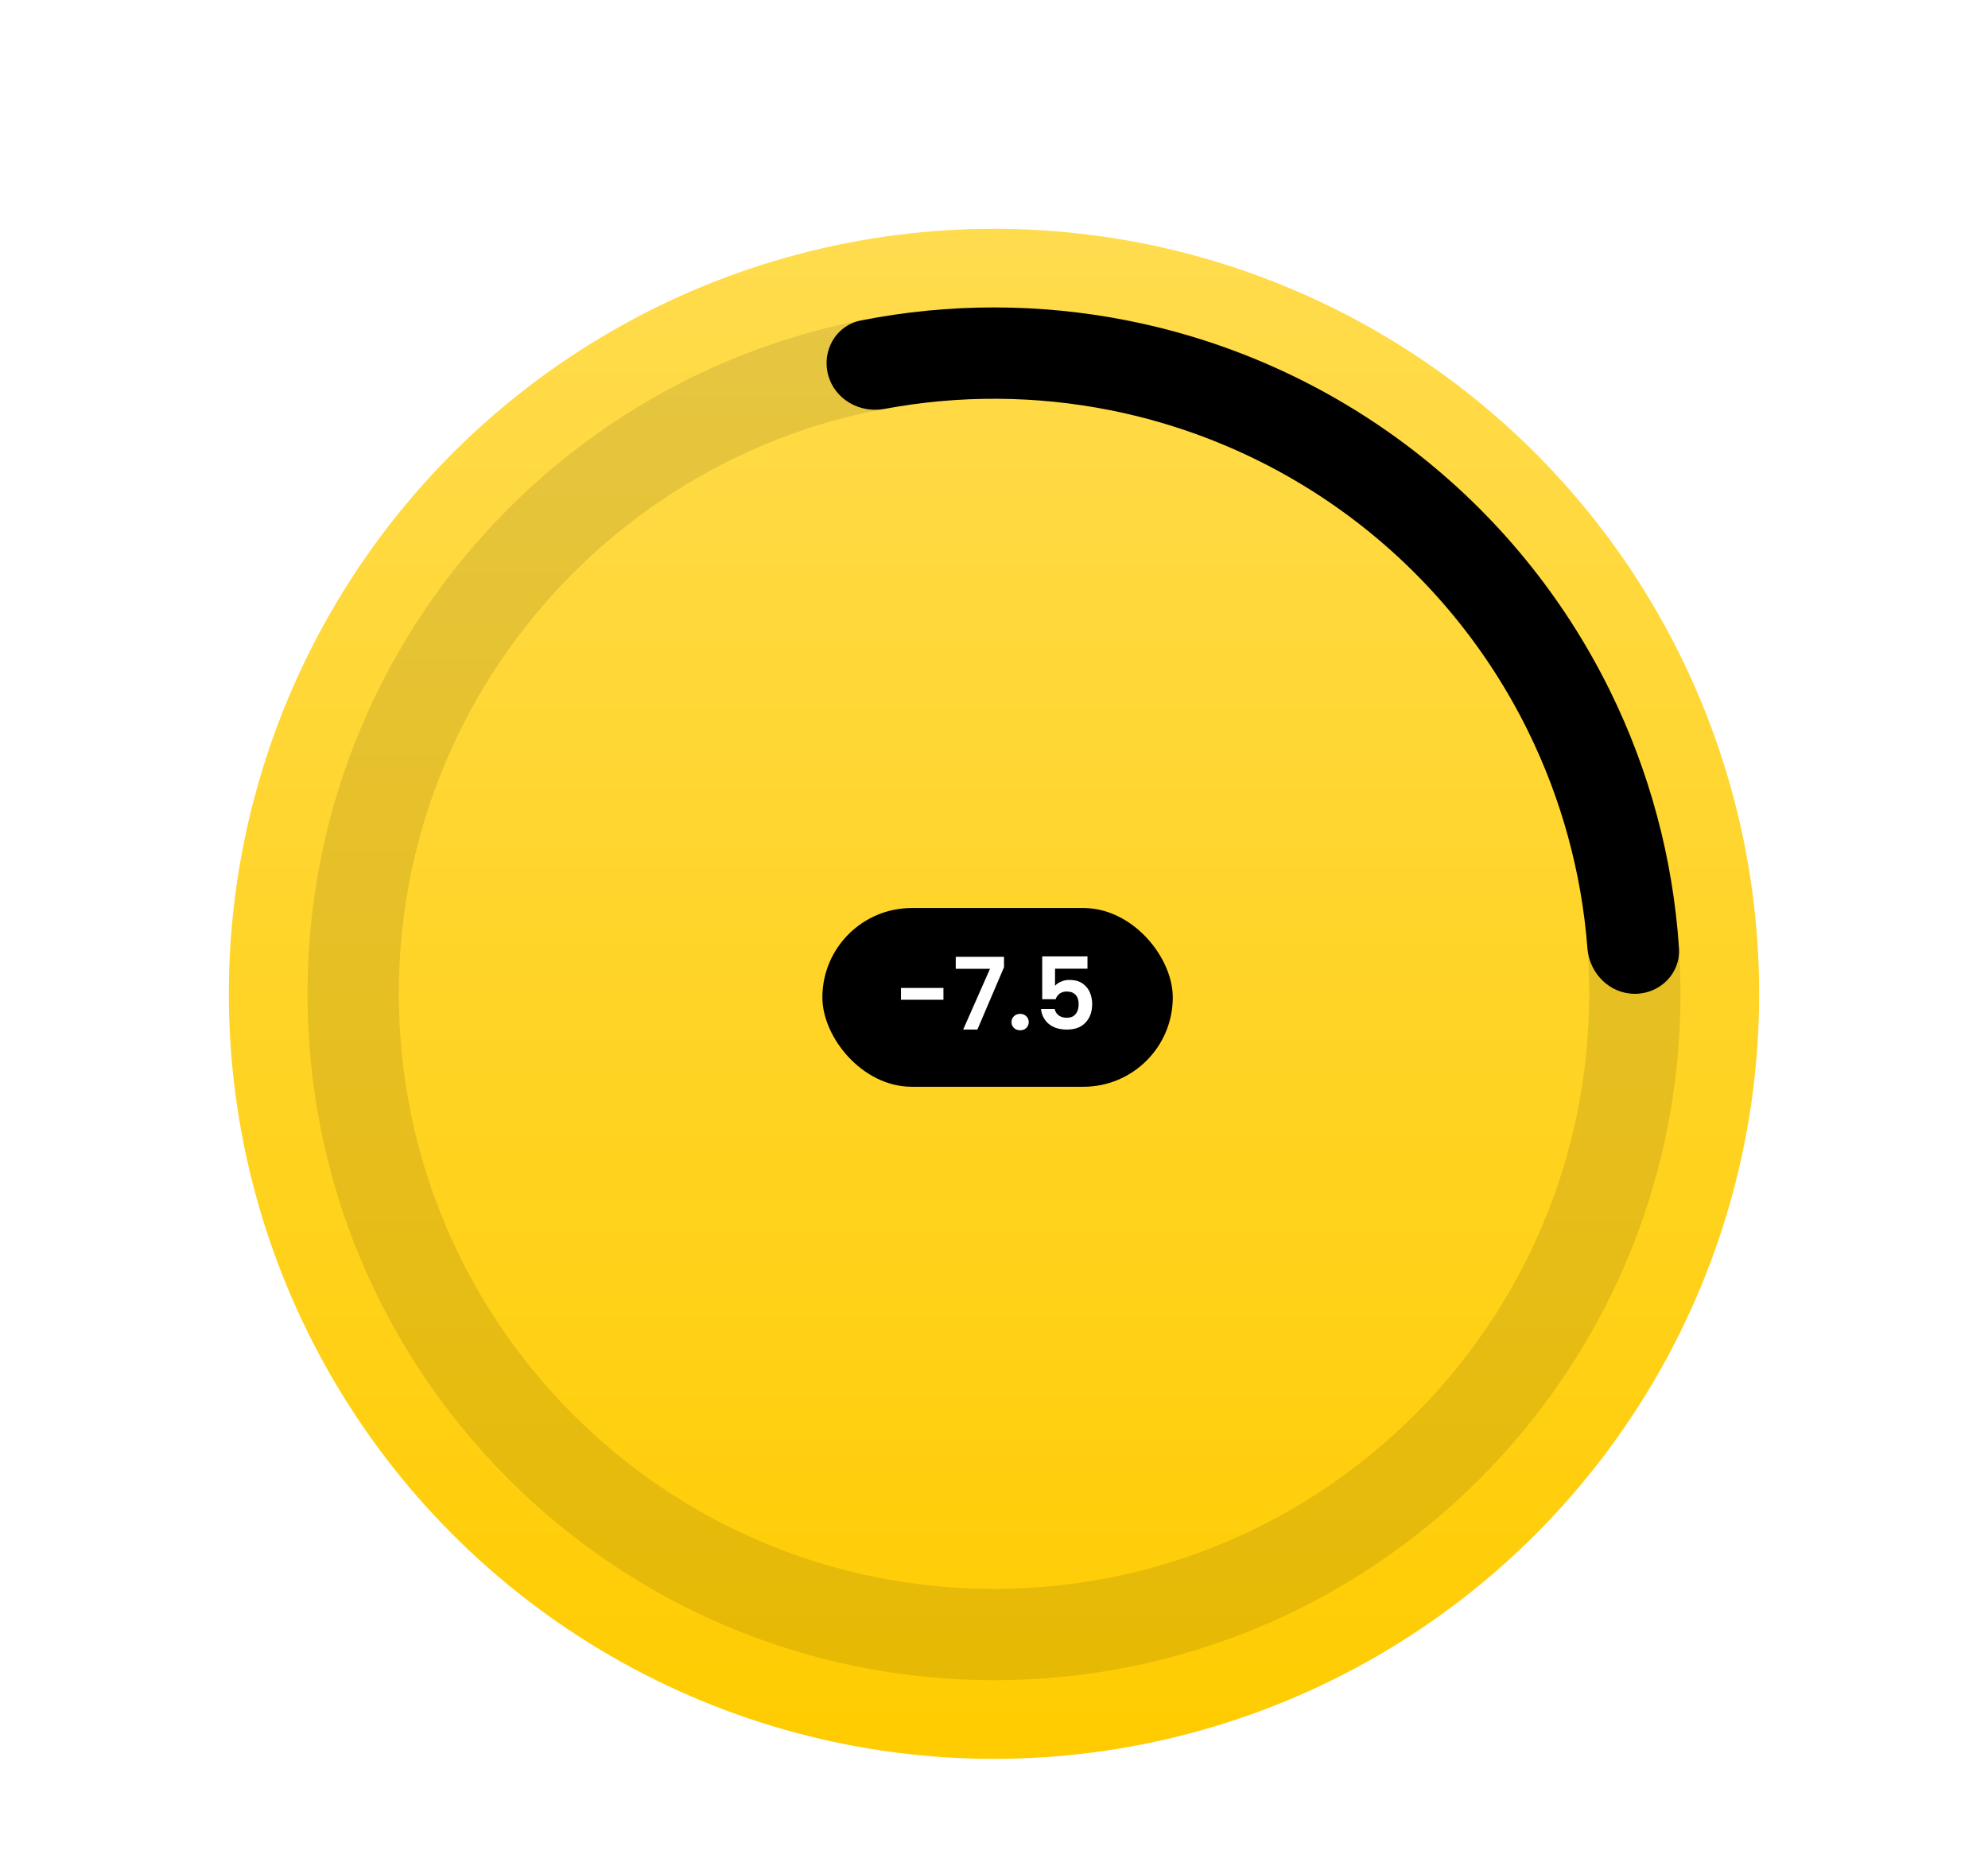 <svg width="278" height="261" viewBox="0 0 278 261" fill="none" xmlns="http://www.w3.org/2000/svg">
<g filter="url(#filter0_d_325_5686)">
<circle cx="139" cy="125" r="107" fill="url(#paint0_linear_325_5686)"/>
<path d="M235 125C235 178.019 192.019 221 139 221C85.981 221 43 178.019 43 125C43 71.981 85.981 29 139 29C192.019 29 235 71.981 235 125ZM55.77 125C55.77 170.967 93.033 208.23 139 208.23C184.967 208.23 222.23 170.967 222.23 125C222.23 79.033 184.967 41.77 139 41.77C93.033 41.77 55.77 79.033 55.77 125Z" fill="black" fill-opacity="0.1"/>
<path d="M228.615 125C232.141 125 235.022 122.138 234.788 118.62C233.954 106.095 230.67 93.835 225.1 82.54C218.587 69.334 209.123 57.802 197.441 48.838C185.759 39.874 172.171 33.717 157.729 30.845C145.377 28.388 132.685 28.389 120.371 30.825C116.912 31.509 114.893 35.032 115.806 38.438C116.719 41.845 120.217 43.84 123.683 43.191C134.097 41.242 144.808 41.294 155.237 43.369C167.759 45.86 179.539 51.197 189.667 58.969C199.796 66.741 208 76.738 213.647 88.188C218.35 97.725 221.173 108.058 221.985 118.621C222.256 122.137 225.089 125 228.615 125Z" fill="black"/>
<rect x="115" y="113" width="49" height="25" rx="12.5" fill="black"/>
<path d="M131.93 124.176V125.828H125.994V124.176H131.93ZM140.4 121.278L136.676 130H134.688L138.44 121.502H133.652V119.822H140.4V121.278ZM142.666 130.098C142.311 130.098 142.017 129.991 141.784 129.776C141.56 129.552 141.448 129.277 141.448 128.95C141.448 128.623 141.56 128.353 141.784 128.138C142.017 127.914 142.311 127.802 142.666 127.802C143.011 127.802 143.296 127.914 143.52 128.138C143.744 128.353 143.856 128.623 143.856 128.95C143.856 129.277 143.744 129.552 143.52 129.776C143.296 129.991 143.011 130.098 142.666 130.098ZM152.071 121.488H147.535V123.882C147.731 123.639 148.011 123.443 148.375 123.294C148.739 123.135 149.126 123.056 149.537 123.056C150.283 123.056 150.895 123.219 151.371 123.546C151.847 123.873 152.192 124.293 152.407 124.806C152.621 125.31 152.729 125.851 152.729 126.43C152.729 127.503 152.421 128.367 151.805 129.02C151.198 129.673 150.33 130 149.201 130C148.137 130 147.287 129.734 146.653 129.202C146.018 128.67 145.659 127.975 145.575 127.116H147.479C147.563 127.489 147.749 127.788 148.039 128.012C148.337 128.236 148.715 128.348 149.173 128.348C149.723 128.348 150.139 128.175 150.419 127.83C150.699 127.485 150.839 127.027 150.839 126.458C150.839 125.879 150.694 125.441 150.405 125.142C150.125 124.834 149.709 124.68 149.159 124.68C148.767 124.68 148.44 124.778 148.179 124.974C147.917 125.17 147.731 125.431 147.619 125.758H145.743V119.766H152.071V121.488Z" fill="white"/>
</g>
<defs>
<filter id="filter0_d_325_5686" x="0" y="0" width="278" height="278" filterUnits="userSpaceOnUse" color-interpolation-filters="sRGB">
<feFlood flood-opacity="0" result="BackgroundImageFix"/>
<feColorMatrix in="SourceAlpha" type="matrix" values="0 0 0 0 0 0 0 0 0 0 0 0 0 0 0 0 0 0 127 0" result="hardAlpha"/>
<feOffset dy="14"/>
<feGaussianBlur stdDeviation="16"/>
<feComposite in2="hardAlpha" operator="out"/>
<feColorMatrix type="matrix" values="0 0 0 0 0 0 0 0 0 0 0 0 0 0 0 0 0 0 0.1 0"/>
<feBlend mode="normal" in2="BackgroundImageFix" result="effect1_dropShadow_325_5686"/>
<feBlend mode="normal" in="SourceGraphic" in2="effect1_dropShadow_325_5686" result="shape"/>
</filter>
<linearGradient id="paint0_linear_325_5686" x1="139" y1="18" x2="139" y2="232" gradientUnits="userSpaceOnUse">
<stop stop-color="#FFDC4E"/>
<stop offset="1" stop-color="#FFCC00"/>
</linearGradient>
</defs>
</svg>
